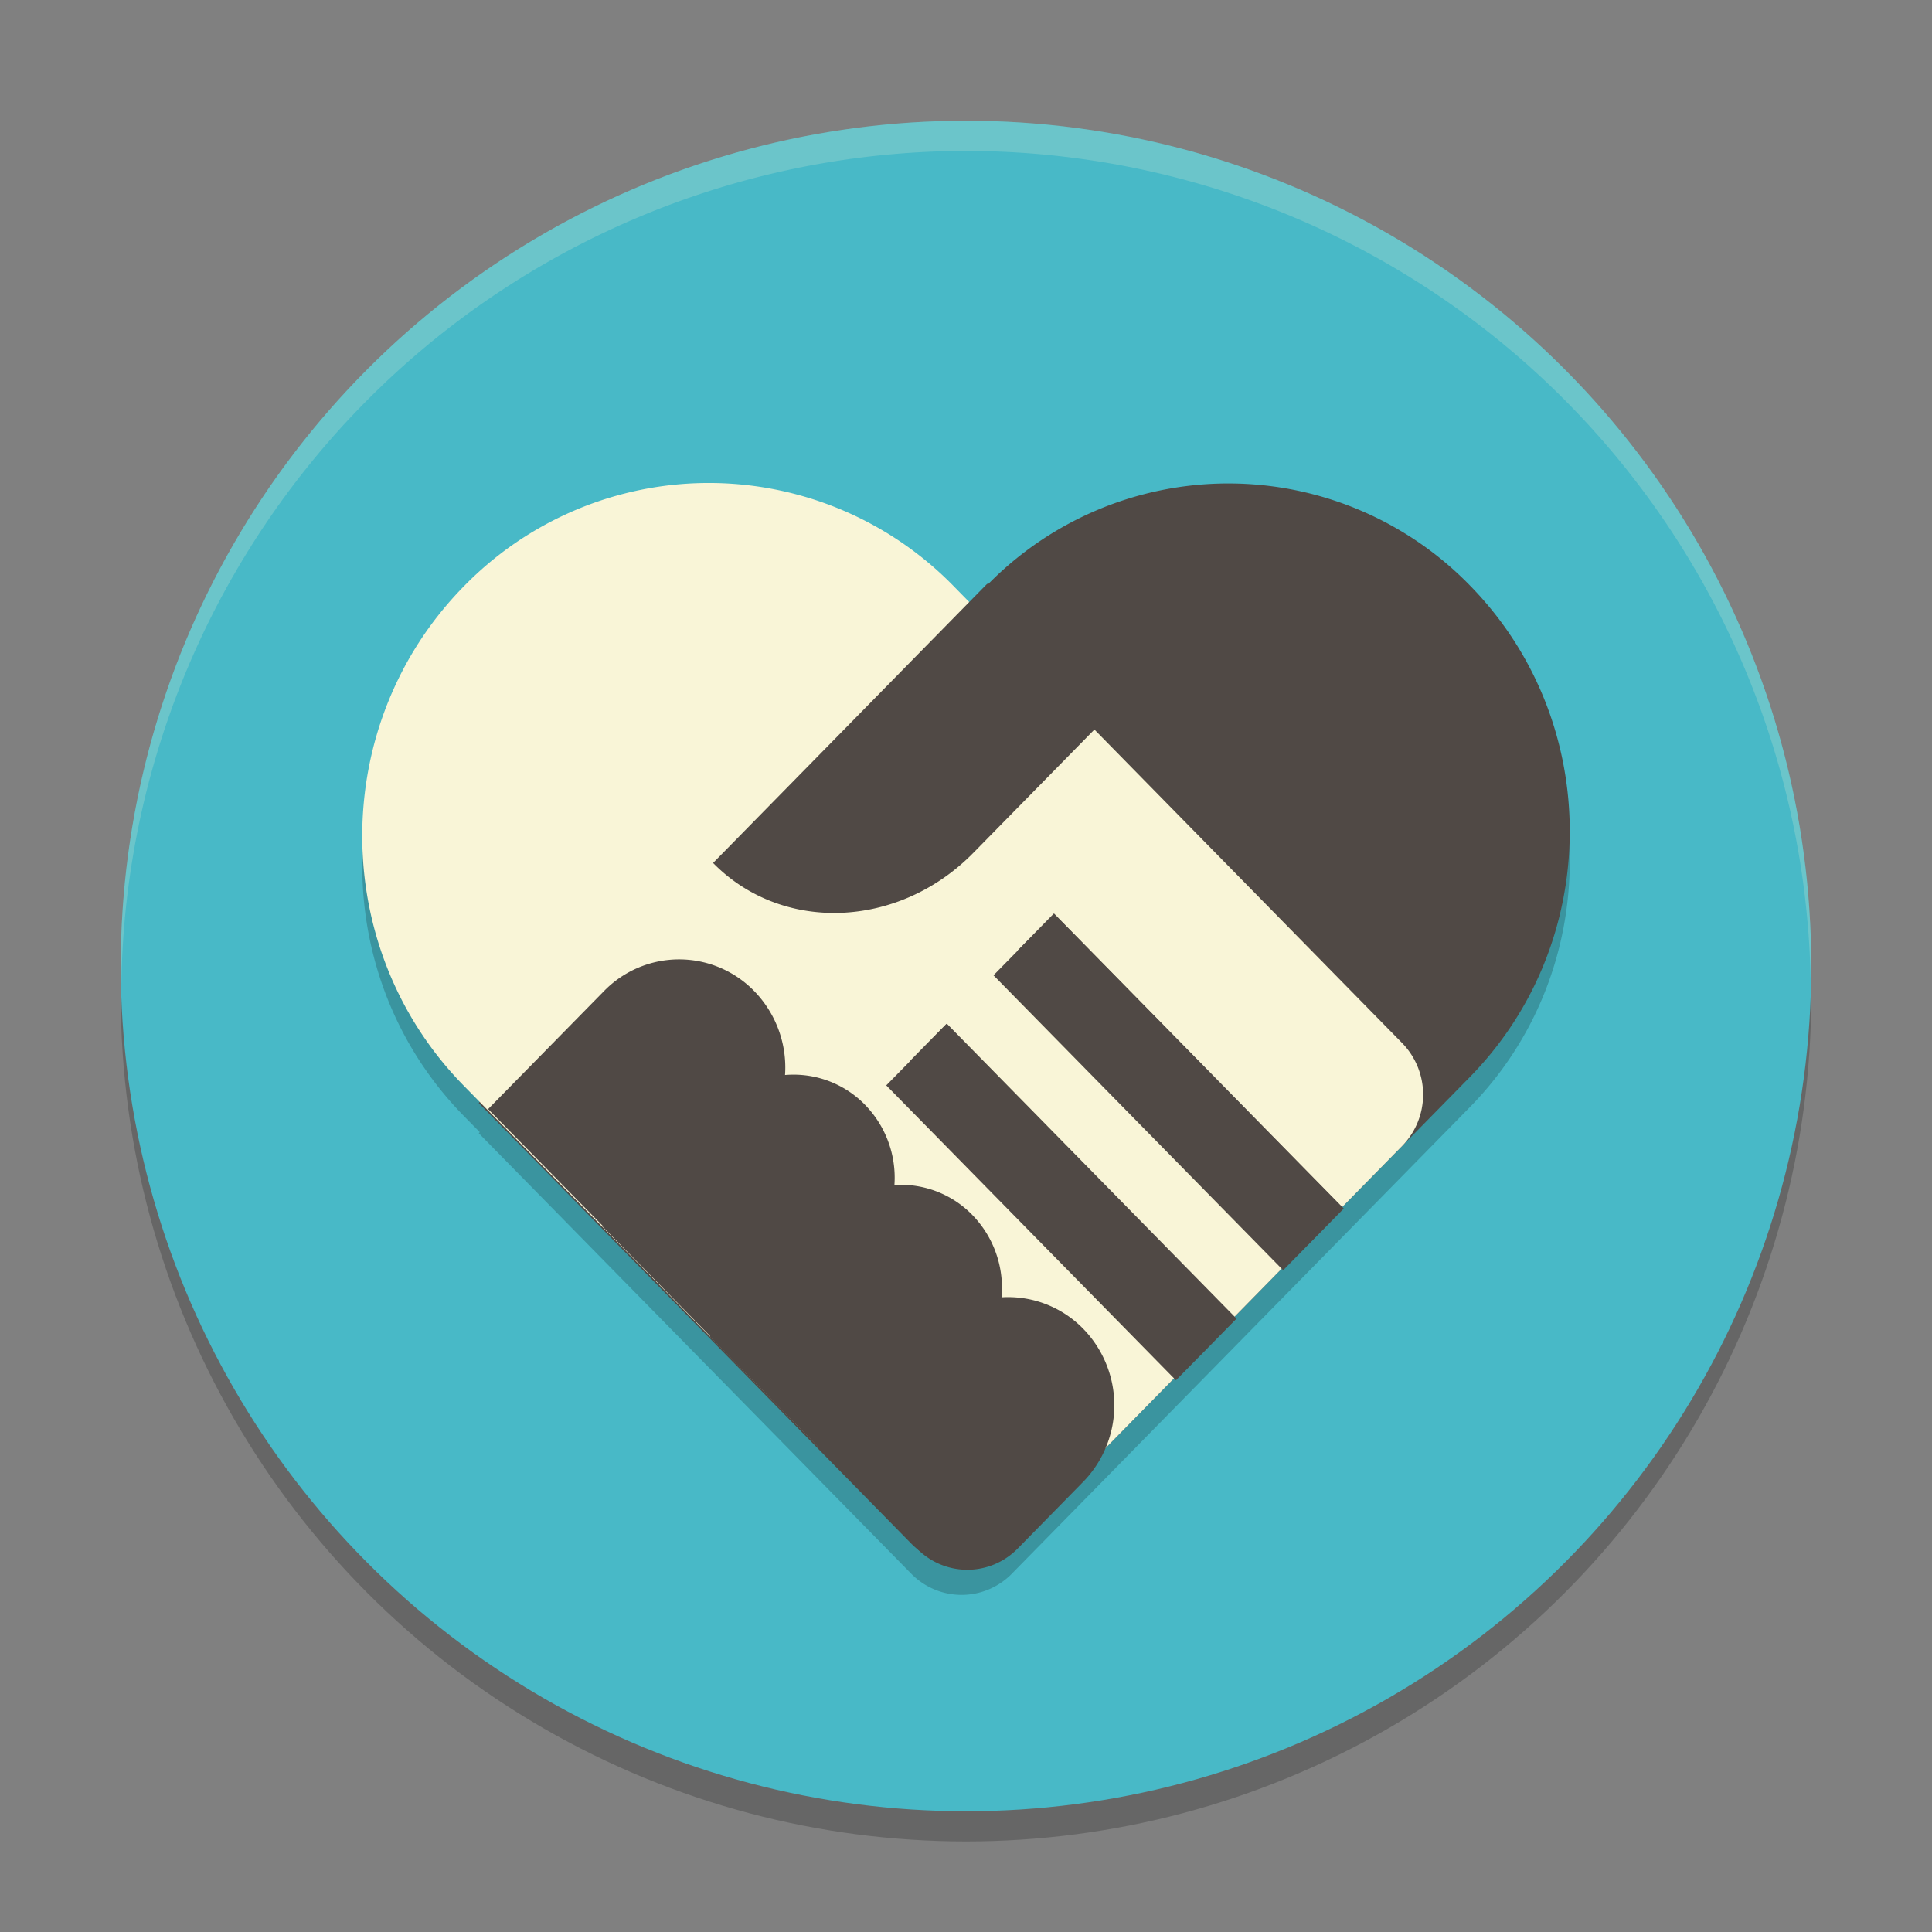 <svg xmlns="http://www.w3.org/2000/svg" width="64" height="64">
    <rect width="100%" height="100%" fill="#808080" stroke="none"/>
    <circle cx="32" cy="33" r="28" opacity=".2"/>
    <circle cx="32" cy="32" r="28" fill="#48B9C7"/>
    <path d="M23.48 17a11.337 11.337 0 0 0-8.117 3.425c-4.483 4.568-4.483 11.972 0 16.54l.53.539-.034.035 14.323 14.588c.923.94 2.418.94 3.341 0l.03-.032 5.687-5.793 7.21-7.343 2.238-2.28c4.416-4.498 4.416-11.792 0-16.29a11.162 11.162 0 0 0-15.993 0l-.566.576-.53-.54A11.341 11.341 0 0 0 23.48 17z" opacity=".2" fill-rule="evenodd"/>
    <path d="M48.688 19.389c4.416 4.499 4.416 11.793 0 16.292L33.524 51.128c-.923.94-2.42.94-3.343 0L15.859 36.539l16.836-17.15a11.163 11.163 0 0 1 15.993 0z" fill="#504945" fill-rule="evenodd"/>
    <path d="M31.599 19.425L46.45 34.554a2.44 2.44 0 0 1 0 3.406L33.557 51.094c-.923.94-2.42.94-3.343 0L15.363 35.965c-4.484-4.567-4.484-11.972 0-16.54a11.332 11.332 0 0 1 16.236 0z" fill="#F9F5D7" fill-rule="evenodd"/>
    <path fill="#665C54" d="M34.908 30.265l9.592 9.771-1.194 1.216-9.592-9.771z"/>
    <path transform="scale(.991 1.009) rotate(45)" fill="none" stroke="#504945" stroke-width="1.671" d="M46.96-2.87h12.023v1.193H46.96z"/>
    <path fill="#665C54" d="M31.349 33.918l9.592 9.772-1.193 1.216-9.593-9.772z"/>
    <path transform="scale(.991 1.009) rotate(45)" fill="none" stroke="#504945" stroke-width="1.671" d="M46.98 2.22h12.023v1.193H46.98z"/>
    <path d="M24.984 32.83a3.632 3.632 0 0 1 0 5.068l-3.84 3.911-4.975-5.069 3.84-3.91a3.473 3.473 0 0 1 4.975 0z" fill="#504945" fill-rule="evenodd"/>
    <path d="M28.657 36.6a3.459 3.459 0 0 1 0 4.826l-3.958 4.032-4.739-4.827 3.958-4.032a3.307 3.307 0 0 1 4.739 0z" fill="#504945" fill-rule="evenodd"/>
    <path d="M32.21 40.248a3.459 3.459 0 0 1 0 4.827l-3.957 4.032-4.739-4.827 3.958-4.032a3.307 3.307 0 0 1 4.739 0z" fill="#504945" fill-rule="evenodd"/>
    <path d="M35.883 44.018a3.632 3.632 0 0 1 0 5.068l-2.168 2.209c-.923.94-2.42.94-3.343 0l-3.304-3.366 3.84-3.911a3.473 3.473 0 0 1 4.975 0zM36.85 23.56l-4.605 4.69c-2.472 2.52-6.333 2.67-8.623.337l9.082-9.252" fill="#504945" fill-rule="evenodd"/>
    <path d="M32 4A28 28 0 0 0 4 32a28 28 0 0 0 .021.586A28 28 0 0 1 32 5a28 28 0 0 1 27.979 27.414A28 28 0 0 0 60 32 28 28 0 0 0 32 4z" fill="#F9F5D7" fill-rule="evenodd" opacity=".2"/>
</svg>
